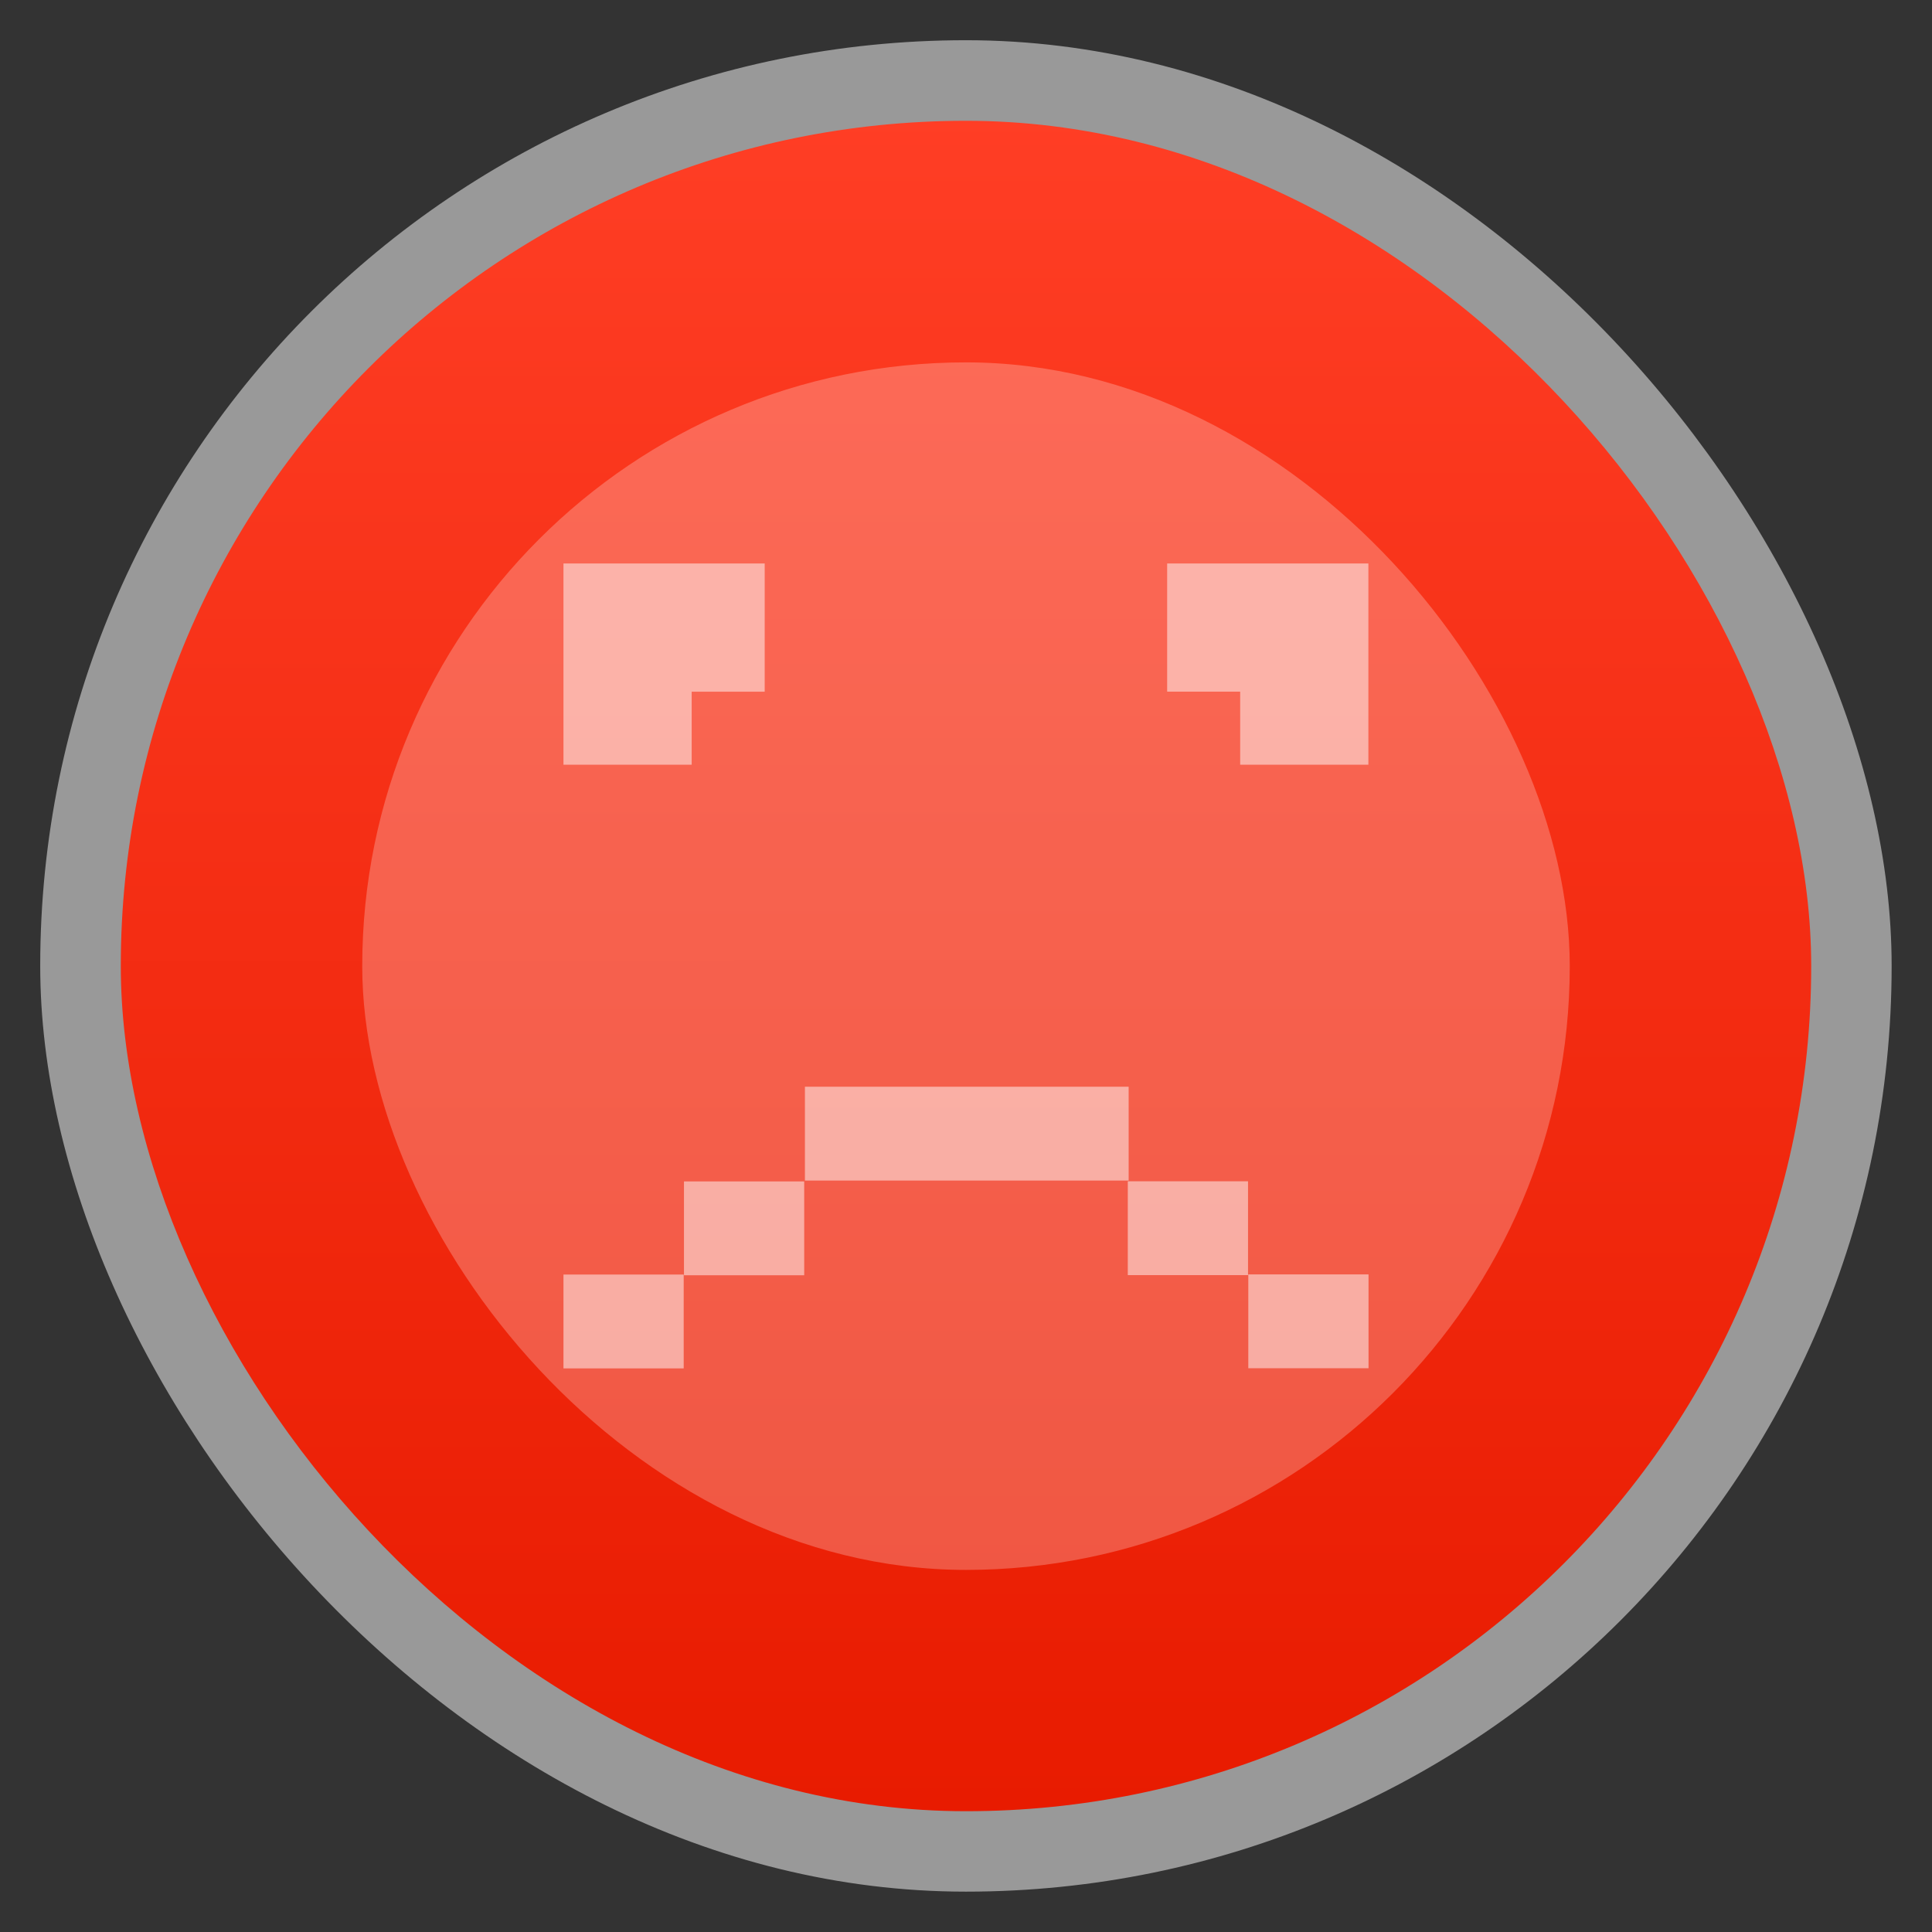 <svg width="48" xmlns="http://www.w3.org/2000/svg" viewBox="0 0 13.547 13.547" height="48" xmlns:xlink="http://www.w3.org/1999/xlink">
<rect x="0" y="0" width="13.547" height="13.547" fill="#333333" stroke="none"/>
<defs>
<linearGradient id="linearGradient3778">
<stop offset="0" style="stop-color:#ff3e25"/>
<stop offset="1" style="stop-color:#e81b00"/>
</linearGradient>
<linearGradient gradientTransform="matrix(1.009 0 0 1.009 -.062 -286.106)" xlink:href="#linearGradient3778" id="linearGradient3018" y1="284.3" x1="6.939" y2="296.153" gradientUnits="userSpaceOnUse" x2="6.94"/>
</defs>
<g style="fill-rule:evenodd">
<rect width="12.982" x=".282" y=".282" rx="6.491" height="12.982" style="opacity:.5;fill:#fff"/>
<rect width="11.853" x=".847" y=".847" rx="5.926" height="11.853" style="fill:url(#linearGradient3018)"/>
</g>
<g style="fill-opacity:.498;fill:#fff">
<rect width="8.467" x="2.54" y="2.541" rx="4.233" height="8.467" style="opacity:.5;fill-rule:evenodd"/>
<path d="m 3.951,3.951 0,1.411 0.899,0 0,-0.512 0.512,0 0,-0.899 -1.411,0 z"/>
<path d="m 8.184,3.951 0,0.899 0.512,0 0,0.512 0.899,0 0,-1.411 -1.411,0 z"/>
<rect width=".843" x="3.951" y="8.937" height=".658"/>
<rect width=".843" x="4.796" y="8.284" height=".658"/>
<rect width=".843" x="-9.596" y="8.936" height=".658" transform="scale(-1 1)"/>
<rect width=".843" x="-8.751" y="8.283" height=".658" transform="scale(-1 1)"/>
<rect width="2.27" x="5.644" y="7.62" height=".658"/>
</g>
</svg>
